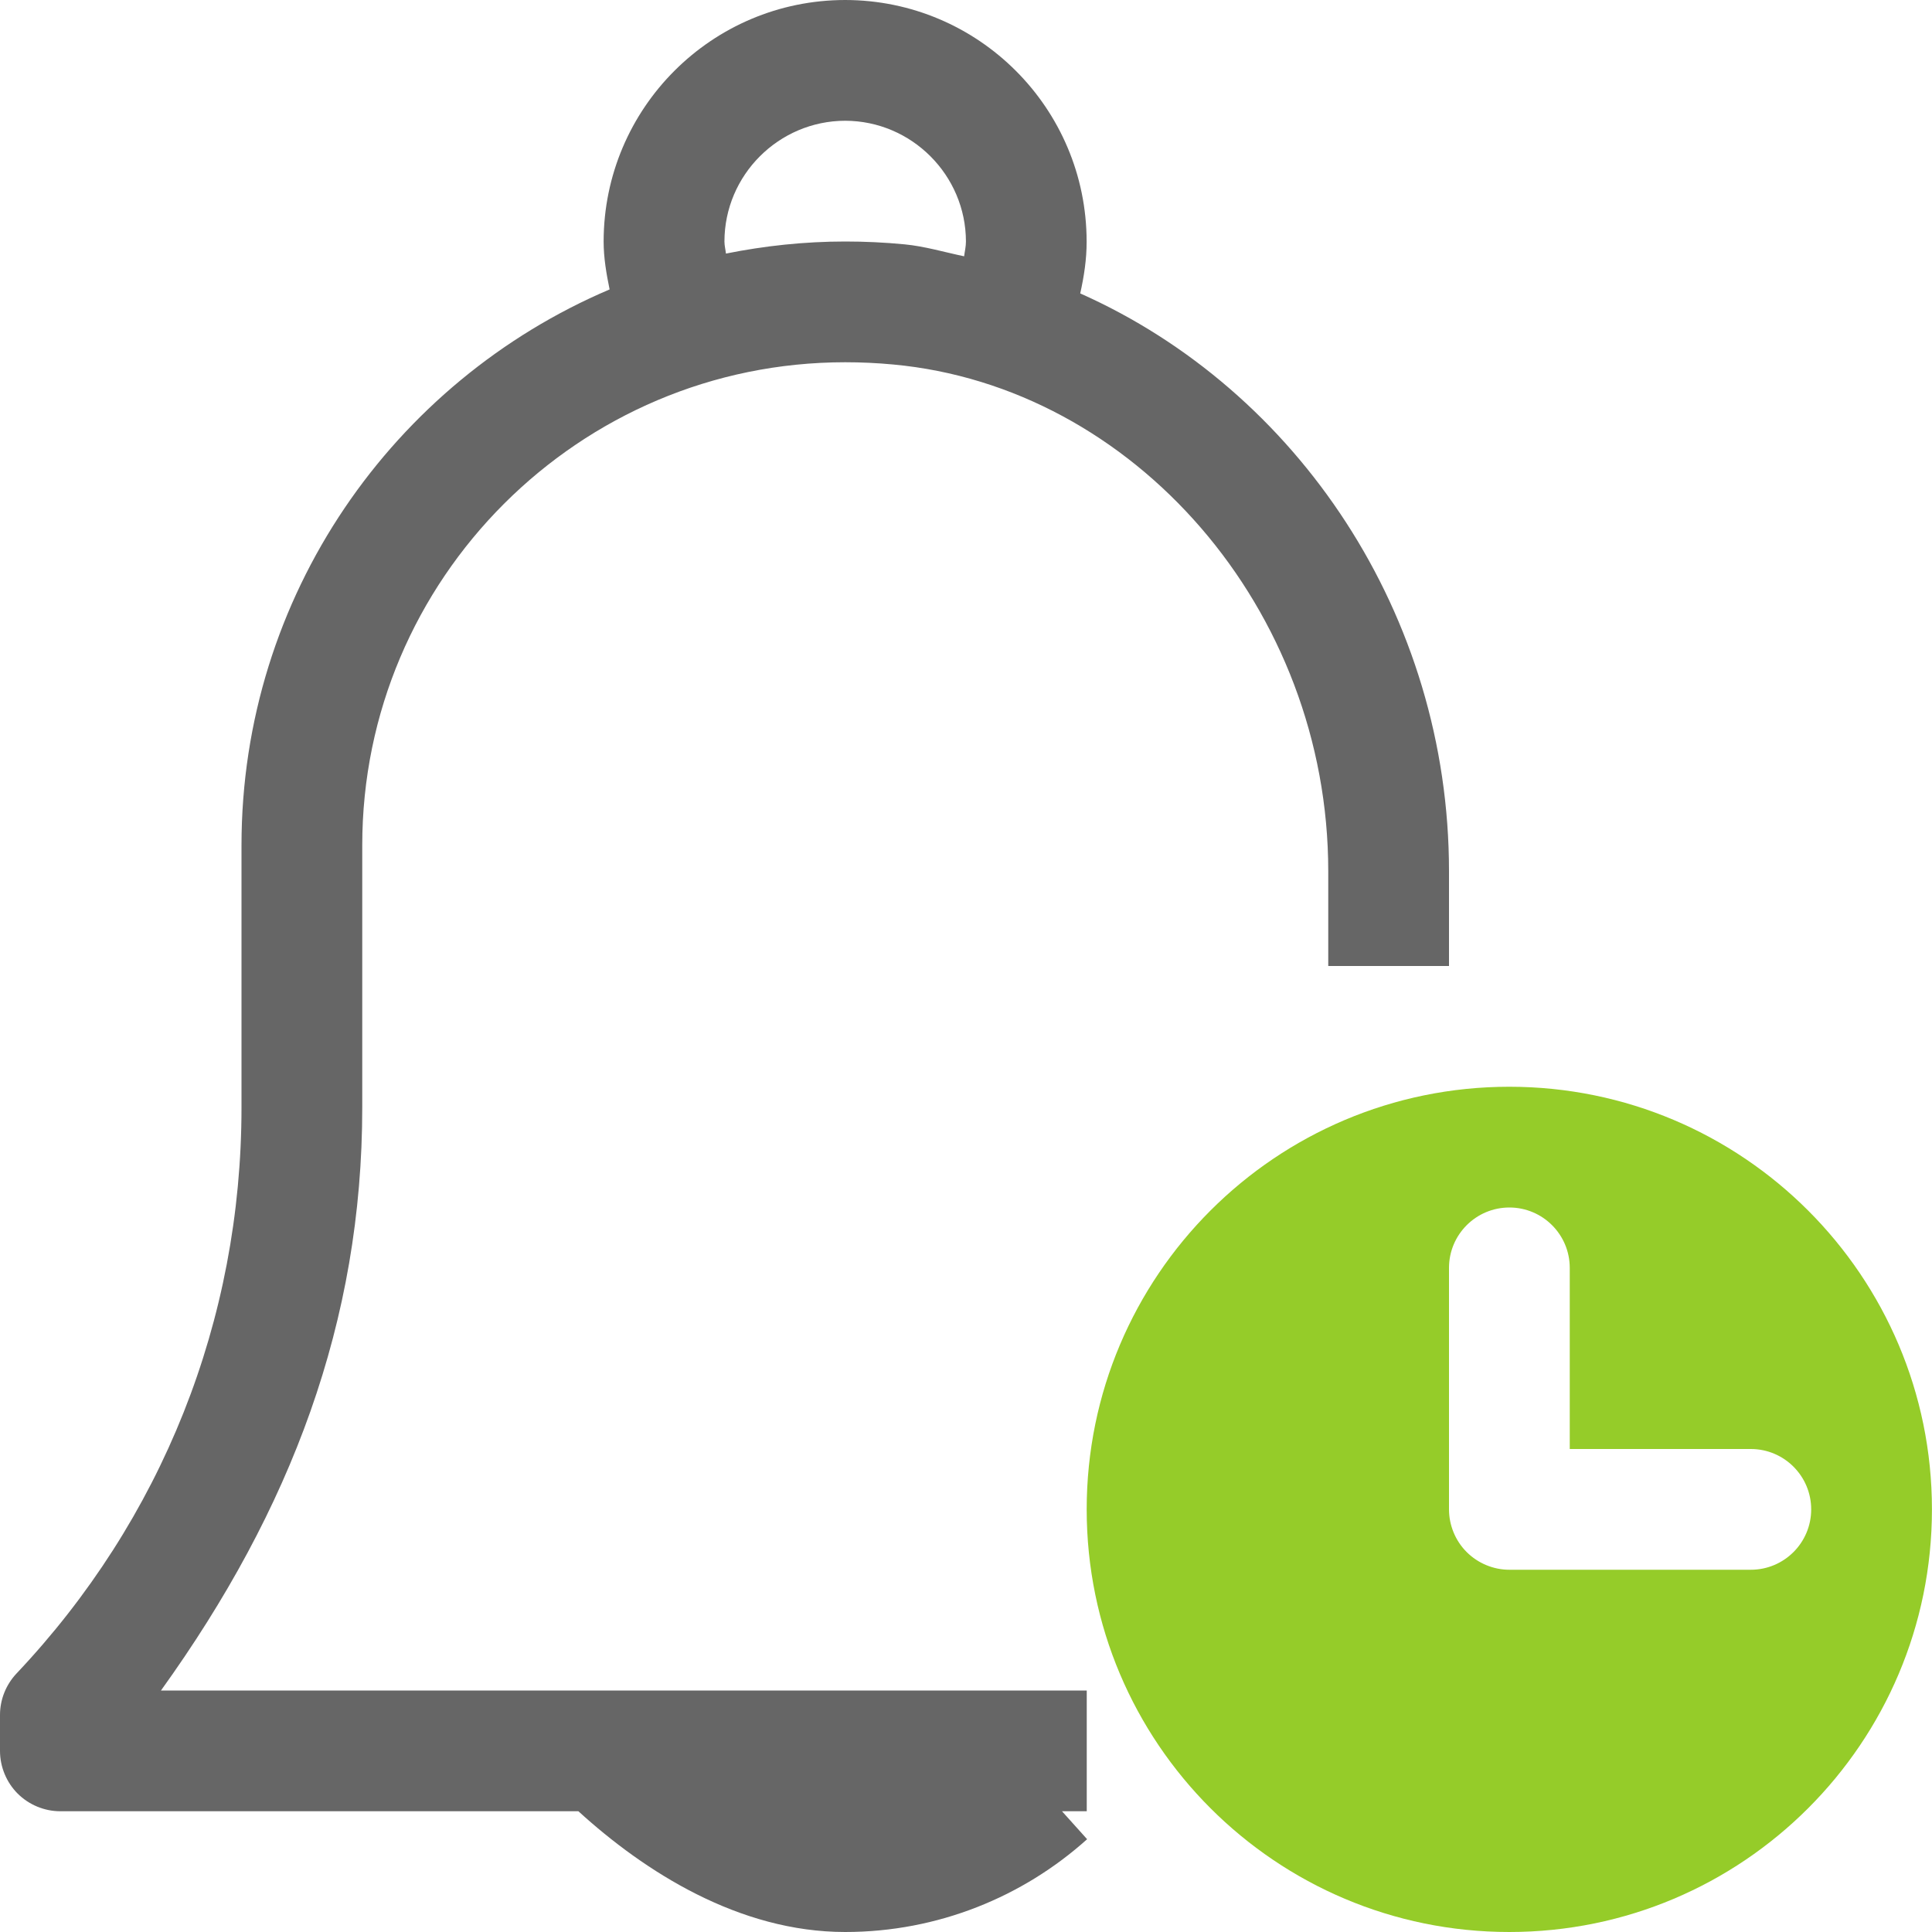<?xml version="1.0" encoding="iso-8859-1"?>
<!-- Generator: Adobe Illustrator 19.2.1, SVG Export Plug-In . SVG Version: 6.00 Build 0)  -->
<svg version="1.1" xmlns="http://www.w3.org/2000/svg" xmlns:xlink="http://www.w3.org/1999/xlink" x="0px" y="0px"
	 viewBox="0 0 32 32" style="enable-background:new 0 0 32 32;" xml:space="preserve">
<g id="Layer_4">
	<path style="fill:#95CC29;" d="M24.999,18c-3.866,0-7,3.134-7,7s3.134,7,7,7s7-3.134,7-7S28.864,18,24.999,18z M28.999,26h-4
		c-0.263,0-0.52-0.107-0.706-0.293C24.106,25.521,24,25.263,24,25v-4c0-0.552,0.448-1,1-1c0.552,0,1,0.448,1,1v3h2.999
		c0.552,0,1,0.448,1,1C29.999,25.552,29.551,26,28.999,26z"/>
	<path style="fill:#666666;" d="M0.999,30h8.581c1.097,1,2.659,2,4.419,2c1.536,0,2.947-0.584,4.007-1.537L17.59,30H18v-2H2.666
		C4.824,25,6,21.883,6,18.343V14c0-2.207,0.895-4.202,2.346-5.654C9.798,6.895,11.792,6,14,6c0.261,0,0.525,0.012,0.792,0.037h0
		C18.779,6.404,22,10.088,22,14.43V16h2v-1.57c0-4.243-2.508-7.967-6.108-9.57c0.062-0.279,0.107-0.564,0.106-0.86
		c-0.002-2.208-1.792-3.998-4-4c-2.208,0.002-3.998,1.792-4,4c0,0.273,0.046,0.535,0.099,0.794C6.516,6.317,4,9.867,4,14v4.343
		c0,3.525-1.317,6.826-3.727,9.376C0.098,27.905,0,28.151,0,28.406V29c0,0.263,0.106,0.521,0.292,0.707
		C0.478,29.893,0.735,30,0.999,30z M13.999,2c1.1,0.002,1.998,0.9,2,2c0,0.085-0.02,0.163-0.03,0.245
		c-0.328-0.068-0.647-0.165-0.987-0.198l-0.001,0C14.65,4.015,14.323,4,14,4c-0.677,0-1.337,0.072-1.976,0.2
		c-0.007-0.067-0.025-0.131-0.025-0.2C12,2.9,12.898,2.002,13.999,2z"/>
	<rect y="0" style="fill:none;" width="32" height="32"/>
</g>
<g id="Layer_1">
</g>
</svg>
